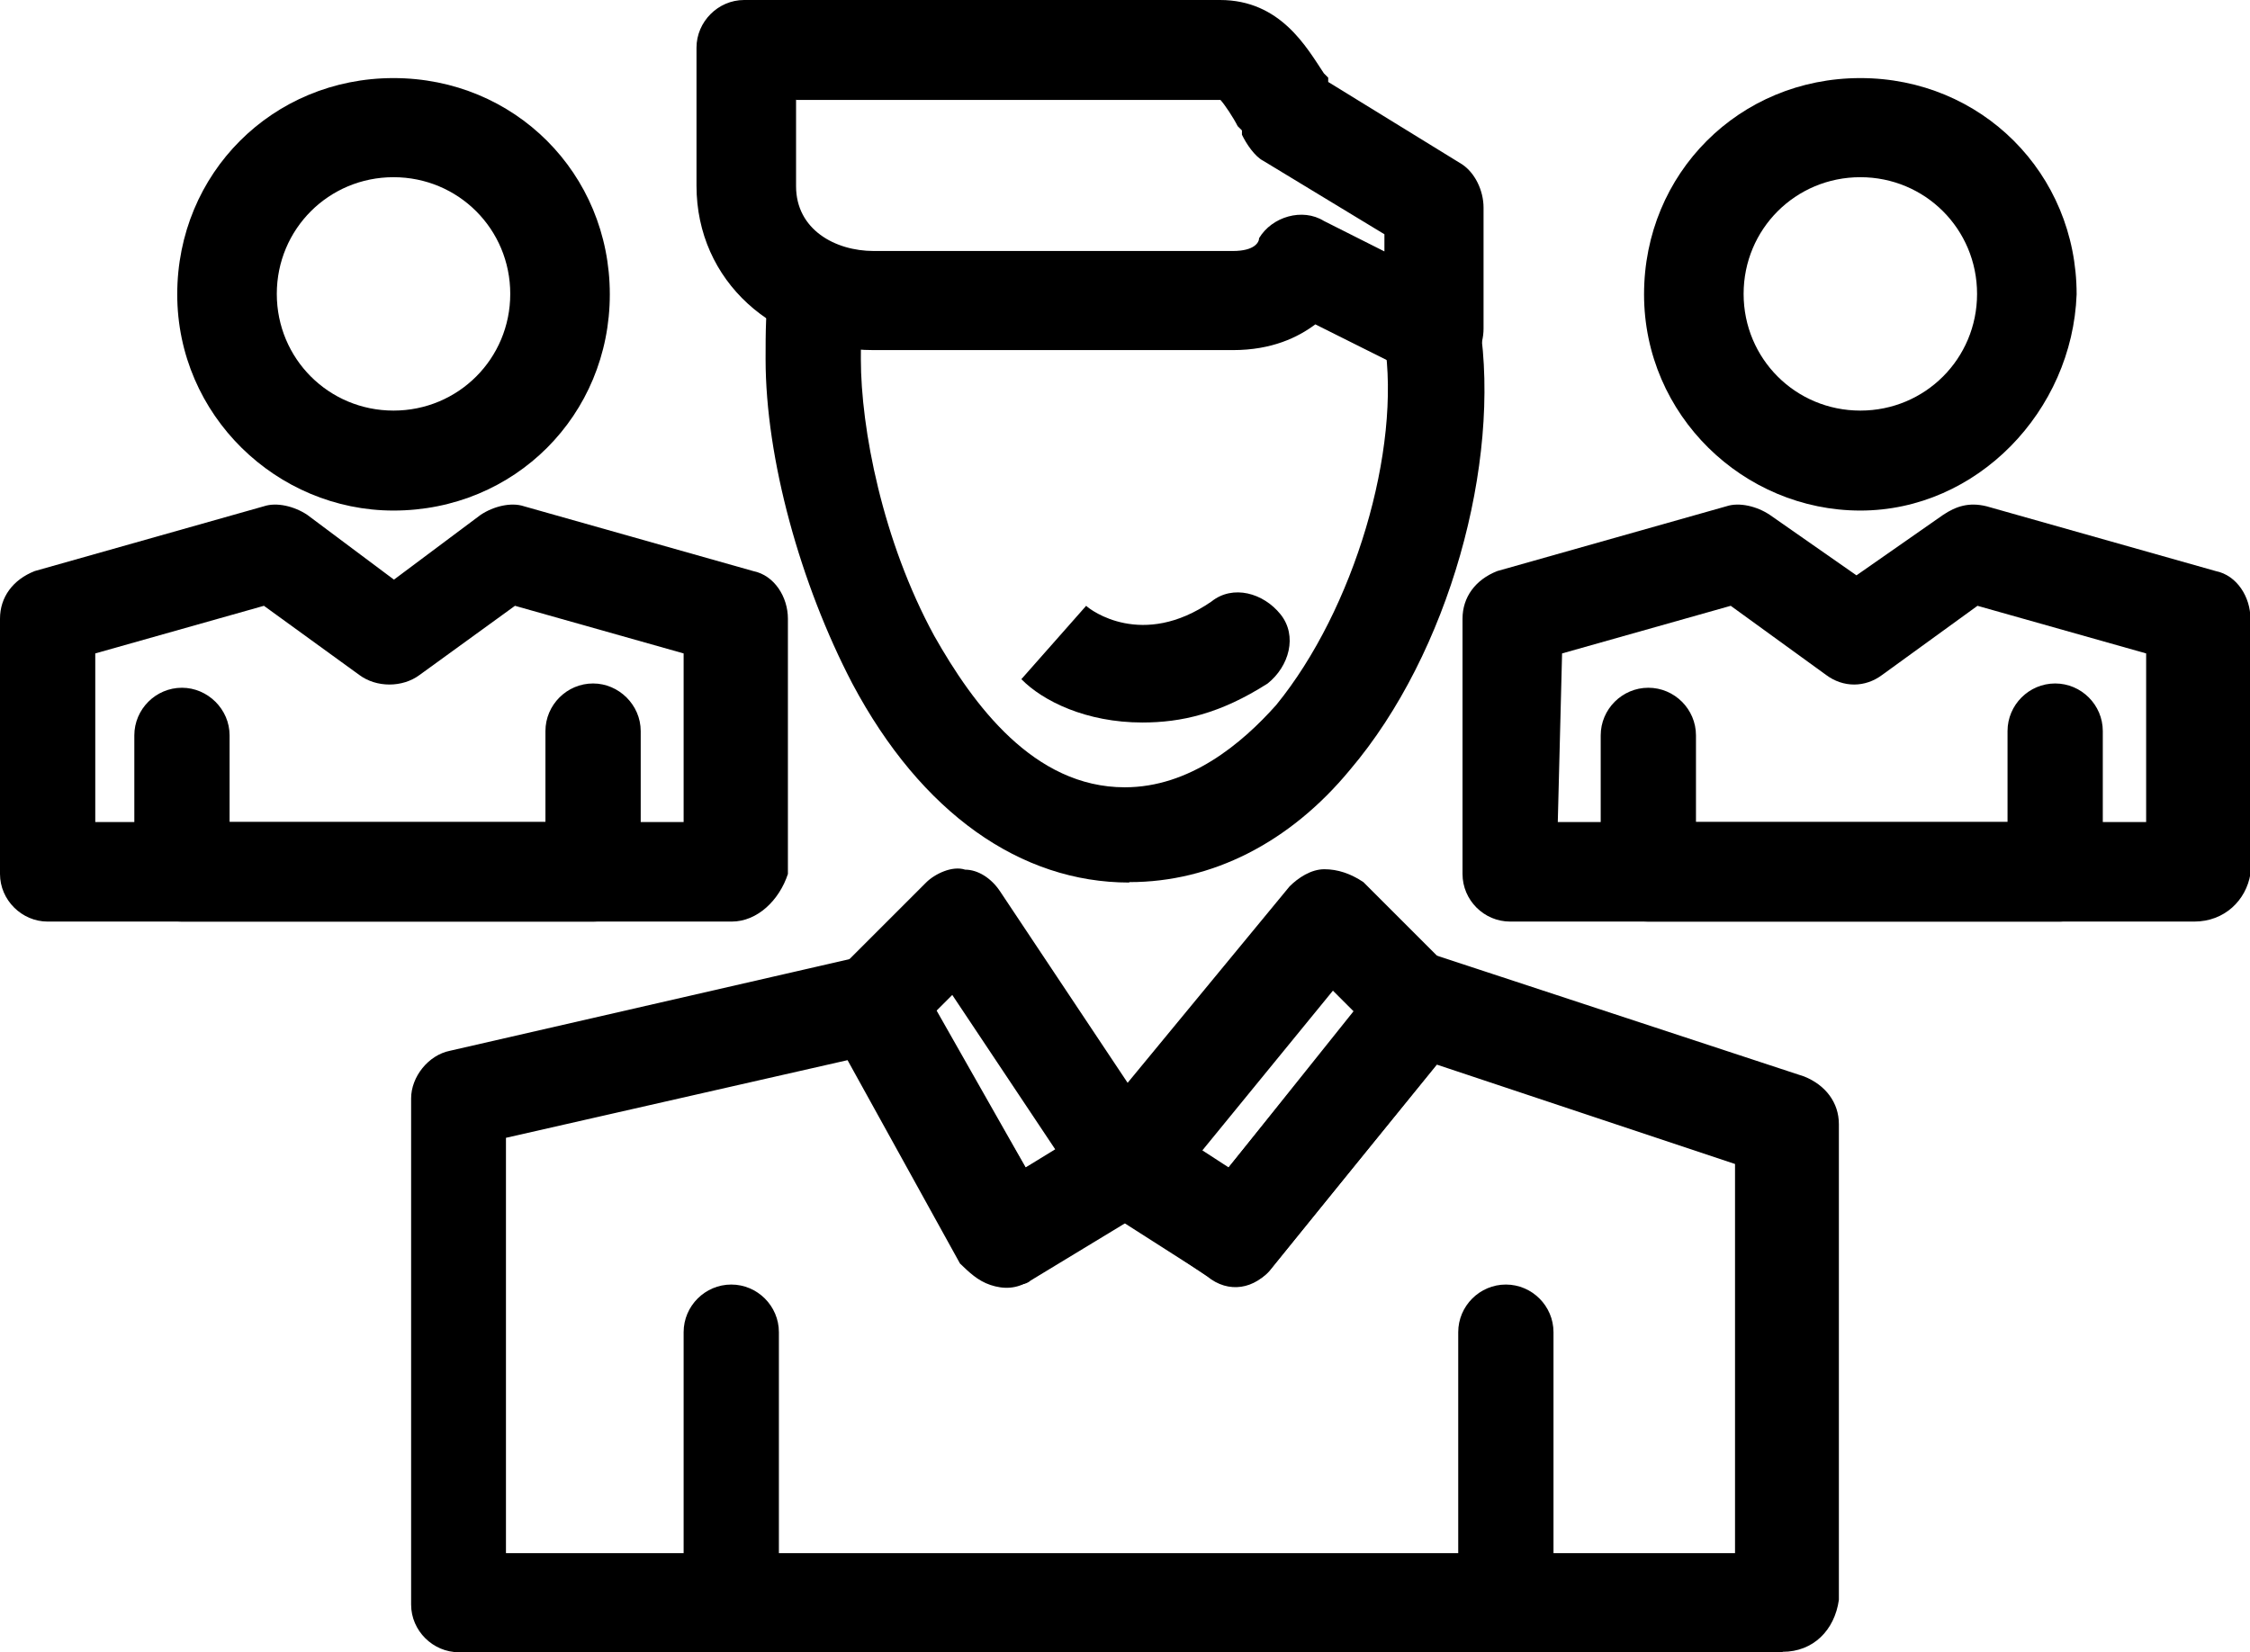 <?xml version="1.0" encoding="UTF-8"?>
<svg id="Layer_2" xmlns="http://www.w3.org/2000/svg" viewBox="0 0 52.43 38.51">
  <g id="_x31_">
    <g id="D_-_17_x2C__Team_x2C__user_x2C__manager_x2C__squard">
      <g>
        <path d="M41.54,38.51H10.69c-.6,0-1.11-.5-1.11-1.11v-11.8c0-.5.4-1.01.91-1.11l9.68-2.22c.5-.1,1.01.1,1.21.5l2.52,4.44,1.81-1.11c.4-.2.91-.2,1.21,0l1.71,1.11,3.63-4.54c.3-.4.81-.5,1.21-.4l8.57,2.82c.5.2.81.61.81,1.11v11.09c-.1.71-.6,1.21-1.31,1.21ZM11.8,36.2h28.63v-9.07l-6.96-2.32-3.83,4.74c-.4.5-1.01.61-1.51.2l-1.92-1.31-2.22,1.41c-.3.2-.61.2-.91.1-.3-.1-.5-.3-.71-.5l-2.62-4.74-7.96,1.81v9.68h0Z"/>
        <path d="M35.19,38.51h-18.15c-.6,0-1.11-.5-1.11-1.11v-6.35c0-.61.5-1.11,1.11-1.11s1.11.5,1.11,1.11v5.24h15.83v-5.24c0-.61.5-1.11,1.11-1.11s1.11.5,1.11,1.11v6.35c.1.61-.4,1.11-1.01,1.11Z"/>
        <path d="M26.31,20.57c-2.52,0-4.84-1.61-6.45-4.64-1.21-2.32-2.02-5.24-2.02-7.56,0-.61,0-1.21.1-1.81.1-.61.71-1.01,1.31-.91.61.1,1.01.71.91,1.31-.1.4-.1.81-.1,1.41,0,1.61.5,4.23,1.71,6.45.91,1.61,2.32,3.53,4.44,3.53,1.51,0,2.72-1.01,3.53-1.92,1.81-2.22,2.92-5.95,2.52-8.47-.1-.61.3-1.21.91-1.31.6-.1,1.21.3,1.31.91.5,3.23-.71,7.66-3.02,10.38-1.41,1.71-3.23,2.62-5.14,2.62Z"/>
        <path d="M33.57,8.87c-.2,0-.4,0-.5-.1l-2.42-1.21c-.4.3-1.01.6-1.92.6h-8.37c-2.32,0-4.13-1.61-4.13-3.83V1.11c0-.6.5-1.11,1.11-1.11h11.09c1.41,0,2.02,1.11,2.42,1.71l.1.1v.1h0l3.12,1.92c.3.2.5.61.5,1.01v2.82c0,.4-.2.81-.5,1.01-.1.1-.3.2-.5.2ZM18.55,2.32v2.02c0,1.01.91,1.51,1.81,1.51h8.37c.5,0,.61-.2.61-.3.3-.5,1.01-.71,1.51-.4l1.41.71v-.4l-2.82-1.71c-.2-.1-.4-.4-.5-.61v-.1l-.1-.1c-.1-.2-.3-.5-.4-.61h-9.88Z"/>
        <path d="M23.49,29.94h-.3c-.3-.1-.5-.3-.71-.5l-3.12-5.44c-.2-.4-.2-1.01.2-1.41l2.02-2.02c.2-.2.61-.4.91-.3.3,0,.61.2.81.5l3.83,5.75c.2.3.2.6.2.91-.1.3-.2.6-.5.71l-2.82,1.71c-.1.1-.3.1-.5.1ZM21.78,23.59l2.12,3.63.71-.4-2.42-3.63-.4.4Z"/>
        <path d="M28.73,29.94c-.2,0-.4-.1-.6-.2l-2.52-1.61c-.3-.2-.4-.5-.5-.81,0-.3,0-.61.2-.91l4.74-5.75c.2-.2.5-.4.81-.4s.61.1.91.3l2.12,2.12c.4.4.4,1.11.1,1.51l-4.34,5.34c-.2.3-.5.4-.91.4ZM27.93,26.92l.61.4,3.02-3.73-.5-.5-3.13,3.83Z"/>
        <path d="M26.62,16.84c-1.31,0-2.32-.5-2.82-1.01l1.51-1.71h0c.1.1,1.31,1.01,2.92-.1.5-.4,1.21-.2,1.61.3.4.5.2,1.21-.3,1.61-1.11.71-2.02.91-2.92.91Z"/>
        <path d="M17.04,21.48H1.11c-.6,0-1.11-.5-1.11-1.11v-5.95c0-.5.3-.91.81-1.11l5.34-1.51c.3-.1.71,0,1.01.2l2.02,1.51,2.02-1.51c.3-.2.71-.3,1.01-.2l5.34,1.51c.5.1.81.61.81,1.11v5.95c-.2.61-.71,1.11-1.31,1.11ZM2.22,19.16h13.71v-3.93l-3.93-1.11-2.22,1.61c-.4.3-1.01.3-1.41,0l-2.22-1.61-3.93,1.11v3.93Z"/>
        <path d="M13.81,21.48H4.24c-.3,0-.61-.1-.81-.3-.2-.2-.3-.5-.3-.81v-3.23c0-.61.5-1.11,1.11-1.11h0c.6,0,1.11.5,1.11,1.11v2.02h7.36v-2.12c0-.61.5-1.11,1.11-1.11h0c.6,0,1.11.5,1.11,1.11v3.23c0,.3-.1.6-.3.81-.2.3-.5.4-.81.4Z"/>
        <path d="M9.17,11.9c-2.72,0-5.04-2.22-5.04-5.04S6.35,1.82,9.17,1.82s5.04,2.22,5.04,5.04-2.22,5.04-5.04,5.04ZM9.17,4.13c-1.51,0-2.72,1.21-2.72,2.72s1.21,2.72,2.72,2.72,2.72-1.21,2.72-2.72-1.21-2.72-2.72-2.72Z"/>
        <path d="M51.12,21.48h-15.93c-.61,0-1.11-.5-1.11-1.11v-5.95c0-.5.3-.91.81-1.11l5.34-1.51c.3-.1.71,0,1.01.2l2.02,1.41,2.02-1.41c.3-.2.6-.3,1.01-.2l5.34,1.51c.5.1.81.61.81,1.11v5.95c-.1.61-.6,1.11-1.31,1.11ZM36.3,19.16h13.71v-3.93l-3.93-1.11-2.22,1.61c-.4.3-.91.3-1.31,0l-2.22-1.61-3.93,1.11-.1,3.93h0Z"/>
        <path d="M47.99,21.48h-9.58c-.3,0-.6-.1-.81-.3-.2-.2-.3-.5-.3-.81v-3.23c0-.61.5-1.11,1.11-1.11h0c.61,0,1.11.5,1.11,1.11v2.02h7.26v-2.12c0-.61.5-1.11,1.11-1.11h0c.61,0,1.11.5,1.11,1.11v3.23c0,.3-.1.6-.3.81-.2.2-.4.4-.71.4Z"/>
        <path d="M43.35,11.9c-2.72,0-5.04-2.22-5.04-5.04s2.22-5.04,5.04-5.04,5.04,2.22,5.04,5.04c-.1,2.72-2.32,5.04-5.04,5.04ZM43.35,4.13c-1.51,0-2.72,1.21-2.72,2.72s1.21,2.72,2.72,2.72,2.72-1.21,2.72-2.72-1.21-2.72-2.72-2.72Z"/>
      </g>
    </g>
  </g>
</svg>